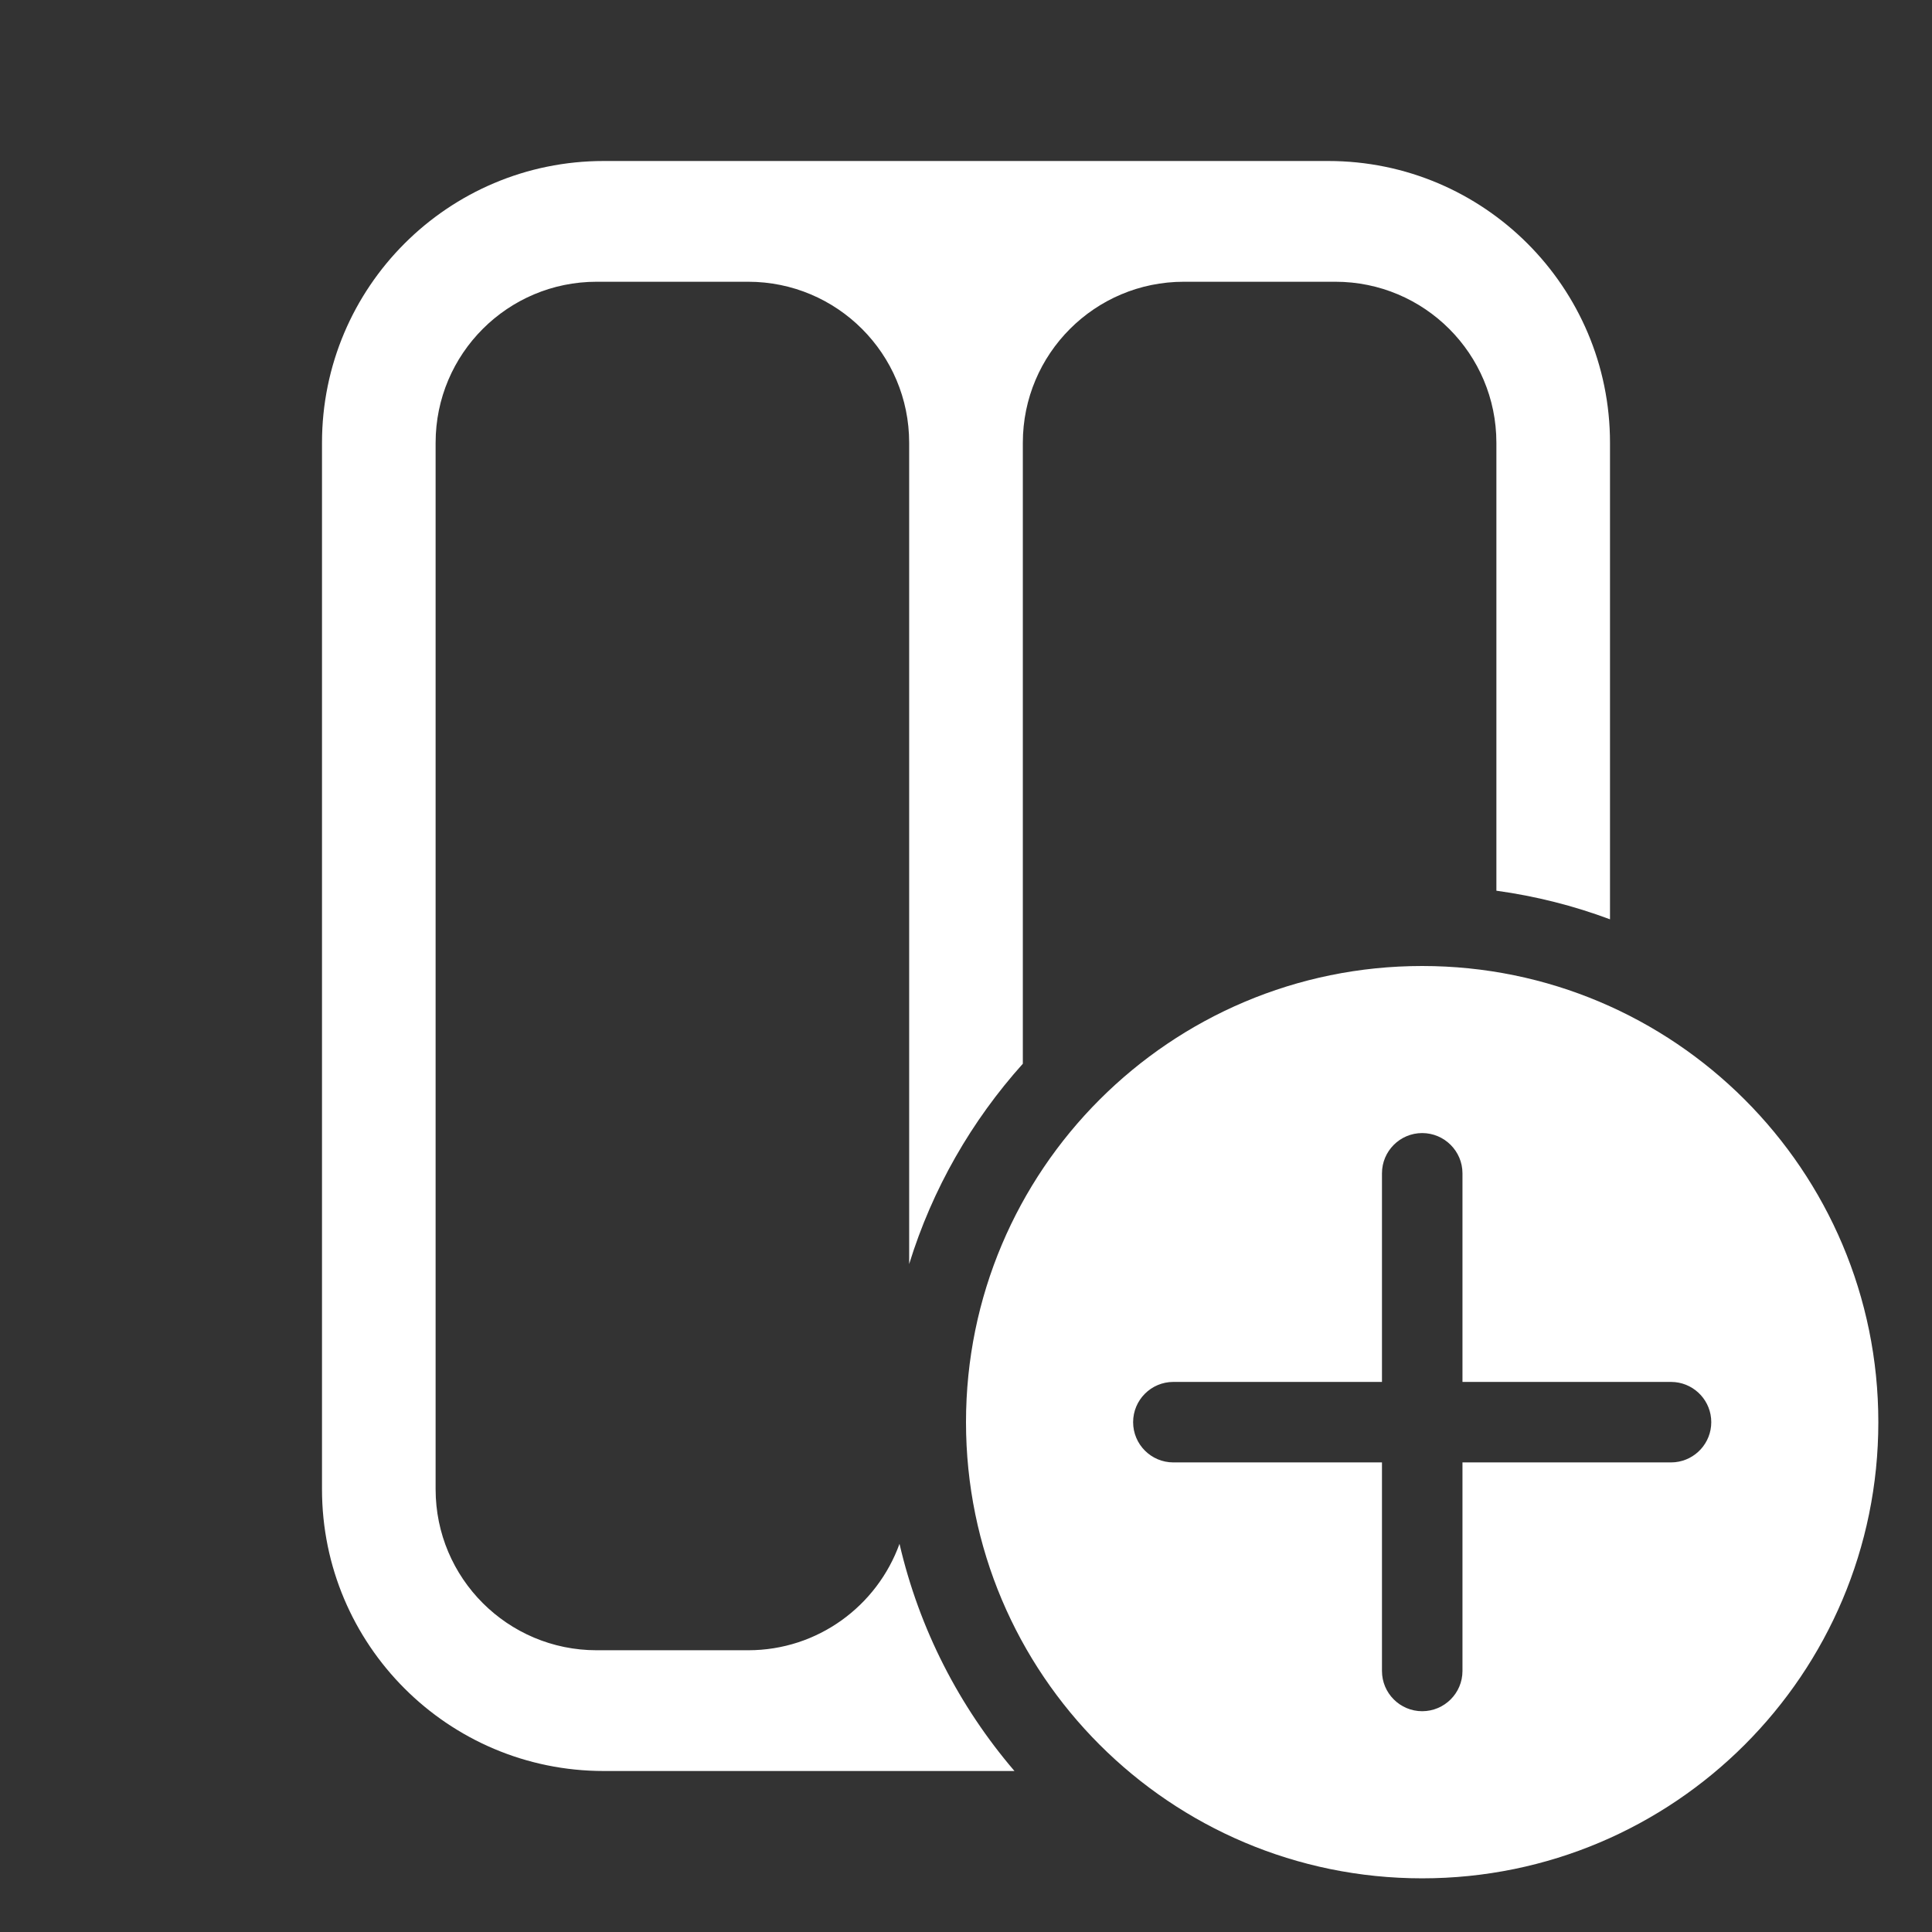 <svg width="36" height="36" viewBox="0 0 36 36" fill="none" xmlns="http://www.w3.org/2000/svg">
<rect x="0" y="0" width="36" height="36" fill="#333333" stroke="none"/>
<path fill-rule="evenodd" clip-rule="evenodd" d="M26.5 18C31.194 18 35 21.806 35 26.5C35 31.194 31.194 35 26.5 35C21.806 35 18 31.194 18 26.5C18 21.806 21.806 18 26.5 18ZM26.501 21.113C26.087 21.113 25.751 21.449 25.751 21.863V25.75H21.864C21.45 25.75 21.114 26.086 21.114 26.5C21.114 26.914 21.45 27.25 21.864 27.25H25.751V31.136C25.751 31.55 26.087 31.886 26.501 31.886C26.915 31.885 27.251 31.55 27.251 31.136V27.25H31.137L31.214 27.246C31.592 27.207 31.887 26.888 31.887 26.5C31.887 26.112 31.592 25.793 31.214 25.754L31.137 25.75H27.251V21.863C27.251 21.45 26.915 21.114 26.501 21.113Z" fill="white"/>
<path d="M24.75 3C27.649 3 30 5.351 30 8.25V17.13C29.326 16.878 28.617 16.698 27.883 16.597V8.25C27.883 6.593 26.54 5.25 24.883 5.25H22.059C20.402 5.25 19.059 6.593 19.059 8.25V19.821C18.104 20.885 17.373 22.153 16.941 23.554V8.25C16.941 6.593 15.598 5.25 13.941 5.25H11.117C9.461 5.25 8.117 6.593 8.117 8.25V27.75C8.117 29.407 9.461 30.75 11.117 30.75H13.941C15.241 30.75 16.344 29.922 16.761 28.767C17.129 30.357 17.876 31.801 18.903 33H11.25C8.351 33 6 30.649 6 27.75V8.25C6 5.351 8.351 3 11.25 3H24.75Z" fill="white"/>
</svg>
